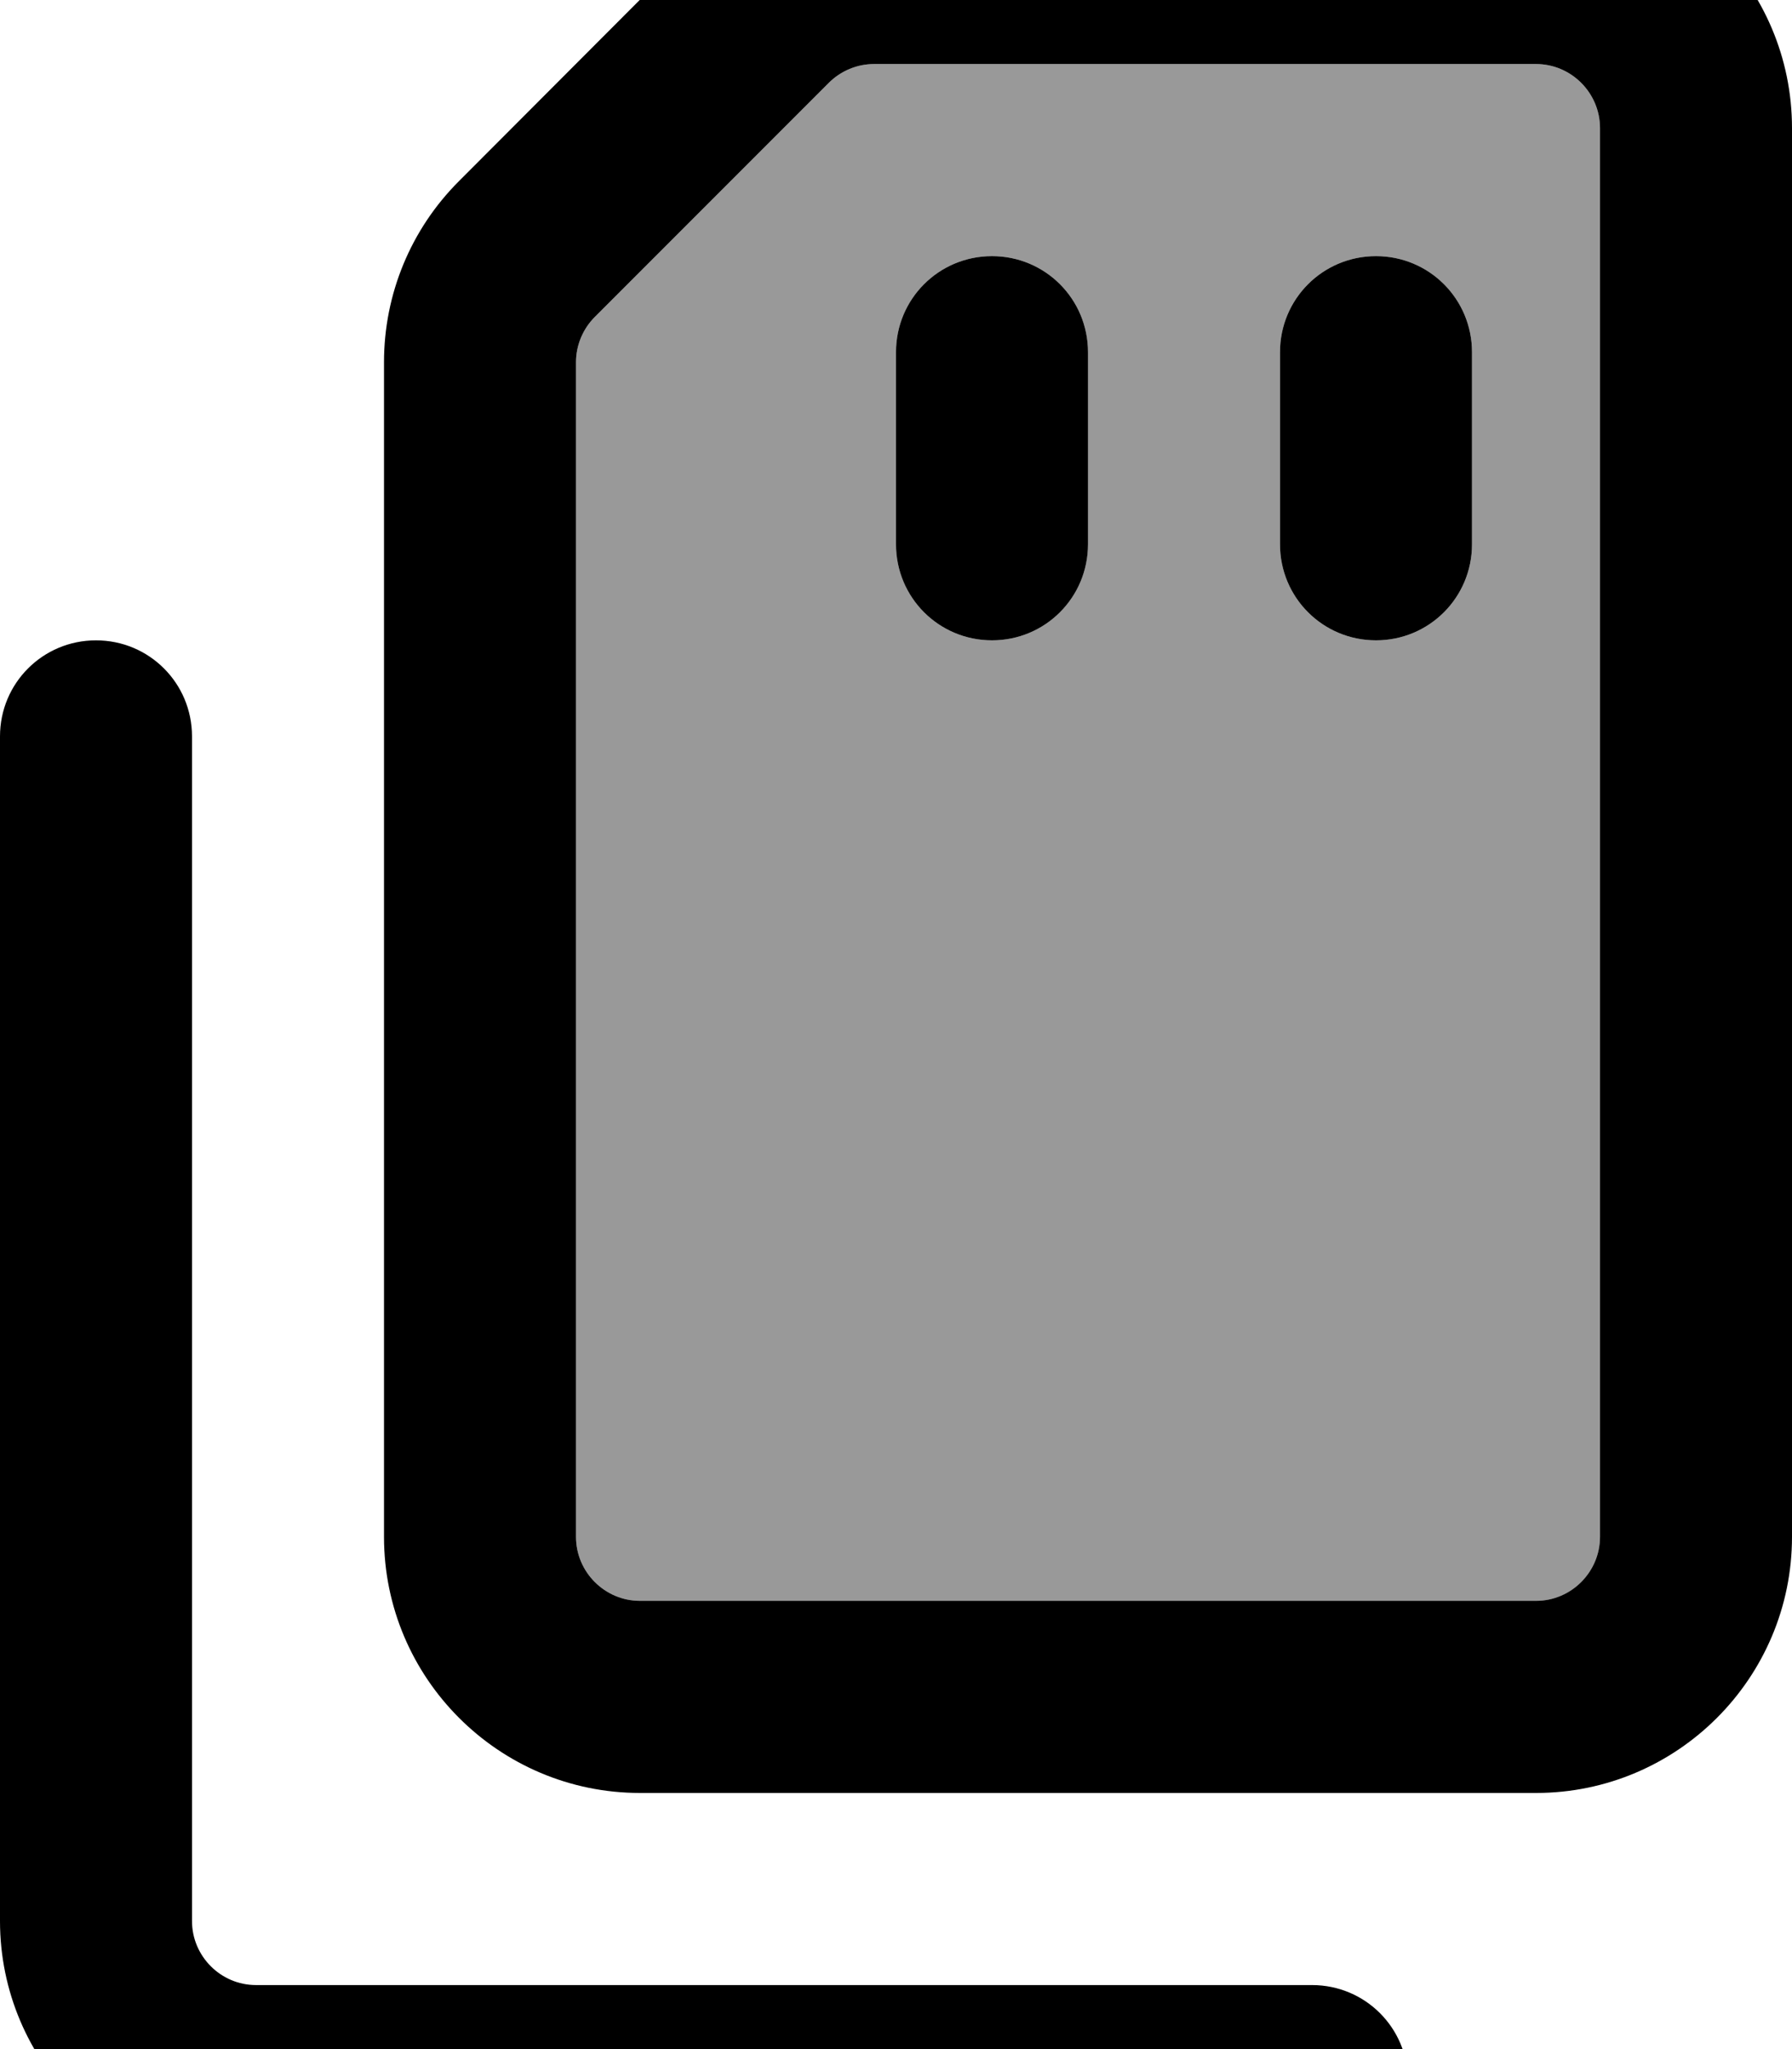 <svg xmlns="http://www.w3.org/2000/svg" viewBox="0 0 448 512"><!--! Font Awesome Pro 7.1.0 by @fontawesome - https://fontawesome.com License - https://fontawesome.com/license (Commercial License) Copyright 2025 Fonticons, Inc. --><path opacity=".4" fill="currentColor" d="M144 90.5L144 384c0 8.8 7.2 16 16 16l224 0c8.8 0 16-7.2 16-16l0-352c0-8.8-7.2-16-16-16L218.5 16c-4.2 0-8.3 1.7-11.3 4.7L148.7 79.2c-3 3-4.7 7.1-4.7 11.3zM224 88c0-13.3 10.7-24 24-24s24 10.7 24 24l0 48c0 13.3-10.7 24-24 24s-24-10.7-24-24l0-48zm96 0c0-13.3 10.7-24 24-24s24 10.7 24 24l0 48c0 13.3-10.7 24-24 24s-24-10.7-24-24l0-48z"/><path fill="currentColor" d="M144 384l0-293.5c0-4.2 1.7-8.3 4.7-11.3l58.5-58.5c3-3 7.1-4.7 11.3-4.7L384 16c8.8 0 16 7.2 16 16l0 352c0 8.8-7.2 16-16 16l-224 0c-8.8 0-16-7.2-16-16zm16 64l224 0c35.3 0 64-28.7 64-64l0-352c0-35.3-28.7-64-64-64L218.5-32c-17 0-33.3 6.7-45.3 18.7L114.7 45.3C102.7 57.3 96 73.5 96 90.5L96 384c0 35.3 28.7 64 64 64zM24 160c-13.3 0-24 10.7-24 24L0 480c0 35.3 28.7 64 64 64l264 0c13.3 0 24-10.7 24-24s-10.7-24-24-24L64 496c-8.8 0-16-7.2-16-16l0-296c0-13.3-10.7-24-24-24zM272 88c0-13.3-10.7-24-24-24s-24 10.7-24 24l0 48c0 13.3 10.7 24 24 24s24-10.7 24-24l0-48zm96 0c0-13.3-10.7-24-24-24s-24 10.7-24 24l0 48c0 13.3 10.7 24 24 24s24-10.7 24-24l0-48z"/></svg>